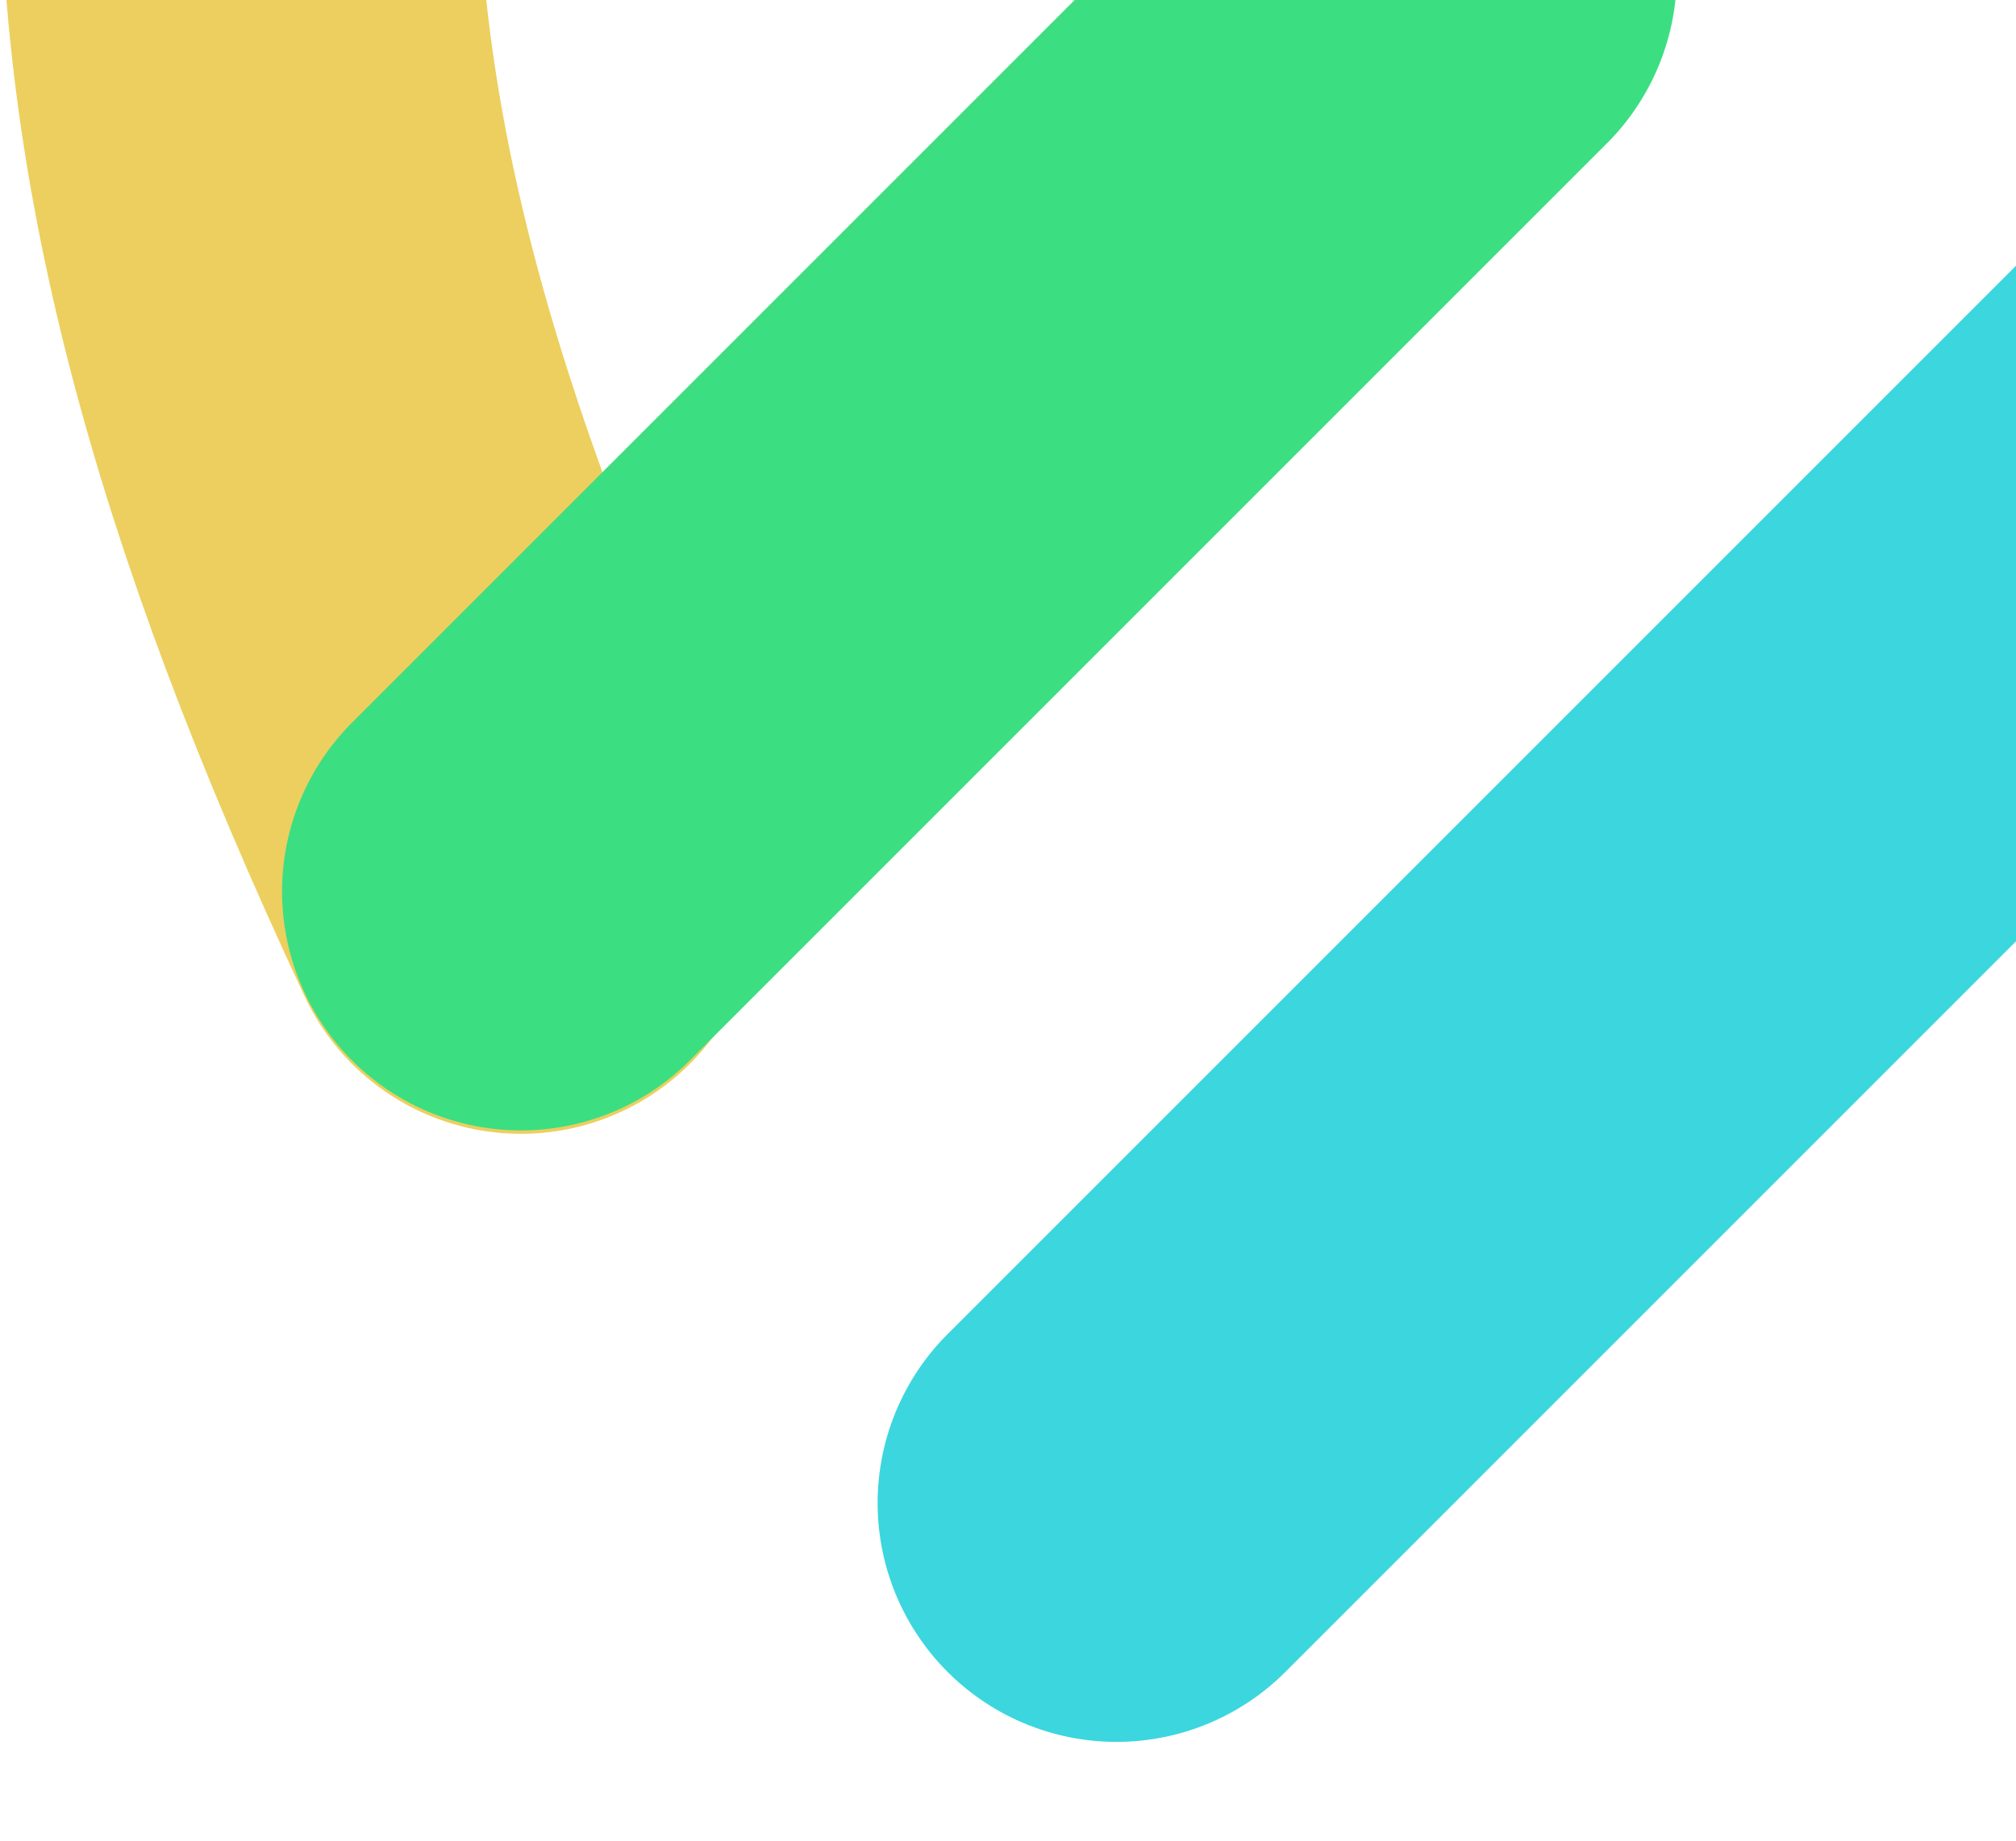 <svg width="633" height="578" viewBox="0 0 633 578" fill="none" xmlns="http://www.w3.org/2000/svg">
<line x1="350.561" y1="471.934" x2="1027.49" y2="-205" stroke="#3CD6DE" stroke-width="150" stroke-linecap="round"/>
<path d="M163.56 -391C55.42 -137.306 35.938 8.255 163.56 281" stroke="#ECCF5E" stroke-width="150" stroke-linecap="round"/>
<g style="mix-blend-mode:multiply">
<line x1="163.56" y1="279.934" x2="451.494" y2="-8" stroke="#3CDE82" stroke-width="150" stroke-linecap="round"/>
</g>
</svg>
